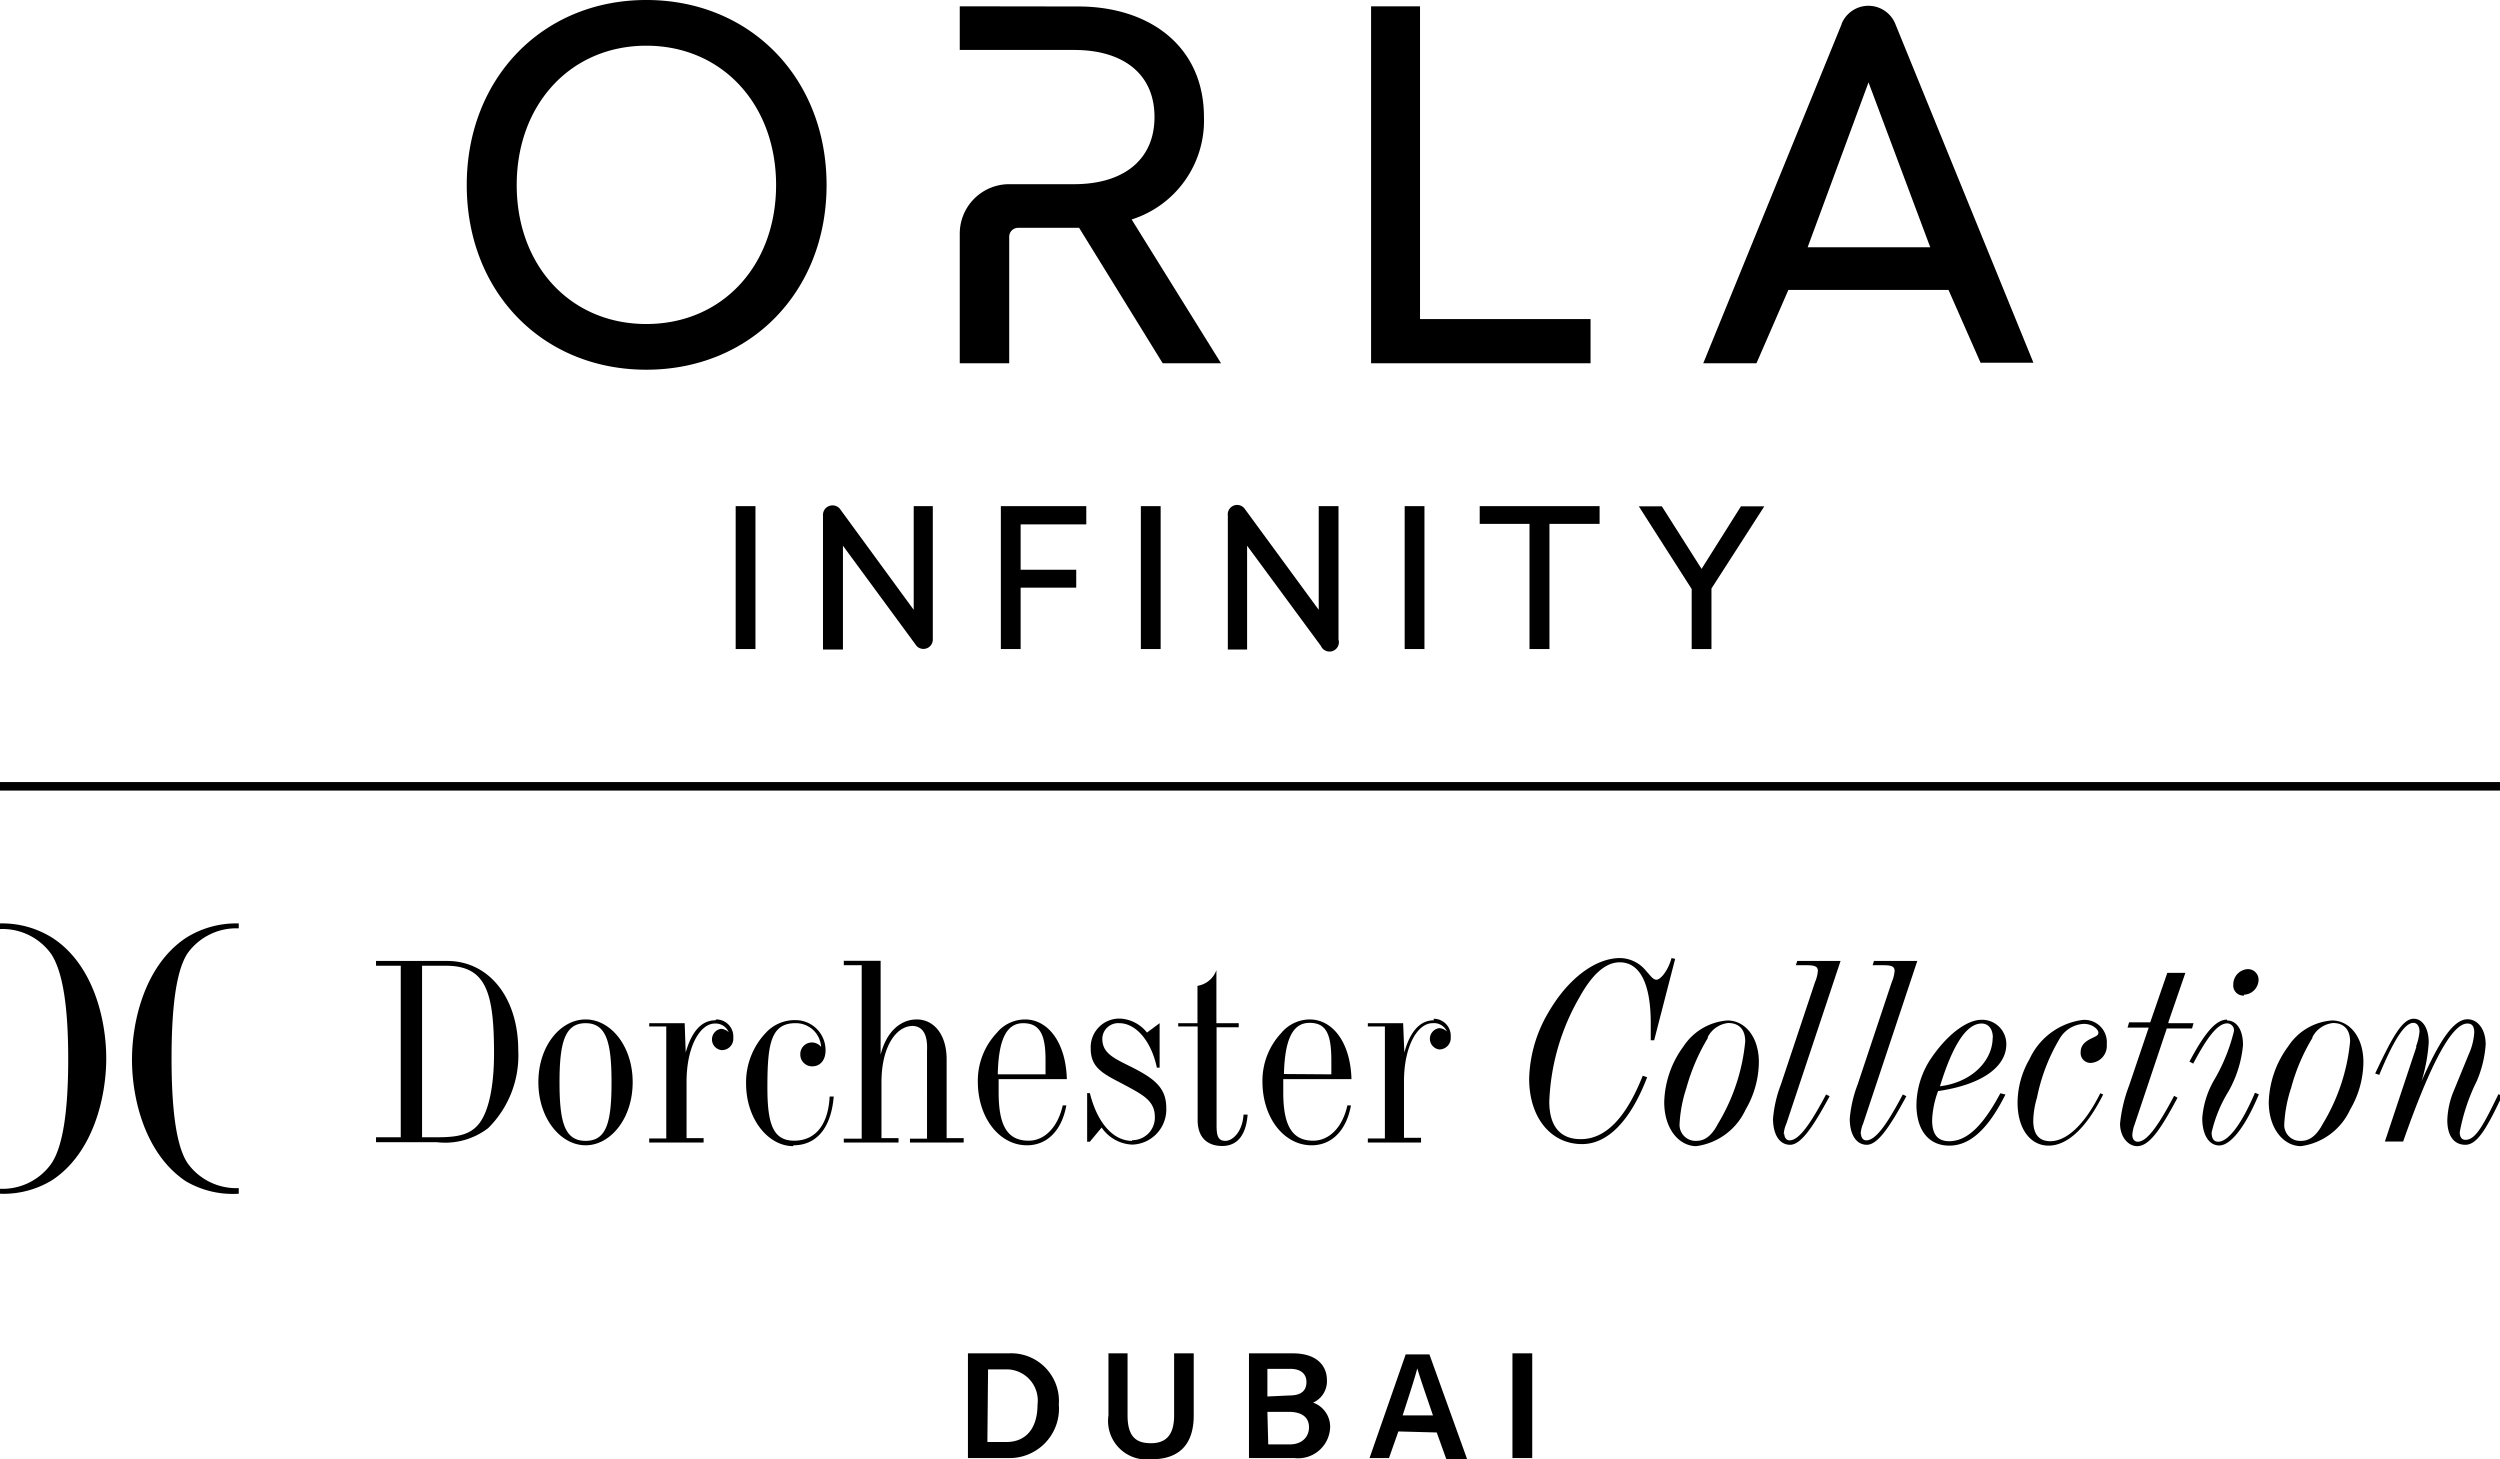 <svg xmlns="http://www.w3.org/2000/svg" viewBox="0 0 146.6 85.58"><defs><style>.cls-1{fill:#000;}</style></defs><g id="Layer_2" data-name="Layer 2"><g id="Layer_1-2" data-name="Layer 1"><path class="cls-1" d="M88.69,85.5h1.16V79.36H88.69ZM82.25,83c.39-1.2.71-2.18.86-2.76h0c.15.52.44,1.36.92,2.76Zm2,1,.56,1.56h1.22l-2.21-6.14H82.43L80.31,85.5h1.14L82,83.94Zm-9.93-1.21h1.24c.84,0,1.2.36,1.2.91s-.4,1-1.13,1H74.37Zm0-.9V80.27h1.35c.59,0,.94.28.94.77s-.28.79-1,.79ZM73.24,85.5h2.65A1.88,1.88,0,0,0,78,83.67a1.5,1.5,0,0,0-1-1.42,1.37,1.37,0,0,0,.81-1.33c0-.81-.57-1.56-2-1.56H73.24V85.5ZM65,79.36V83a2.26,2.26,0,0,0,2.51,2.57C68.83,85.58,70,85,70,83V79.36H68.85V83c0,1.22-.54,1.63-1.36,1.63S66.12,84.3,66.12,83V79.36Zm-7.06.94H59a1.83,1.83,0,0,1,1.84,2.07c0,1.26-.57,2.19-1.84,2.19h-1.1Zm-1.15,5.2h2.3a2.9,2.9,0,0,0,3-3.14,2.8,2.8,0,0,0-2.93-3H56.76V85.5ZM22.05,66.69H23.5V56.63H22.05v-.28h4.17c2.43,0,4.17,2.12,4.17,5.24a6,6,0,0,1-1.76,4.56,4.14,4.14,0,0,1-3,.83H22.05v-.29Zm2.7-10.06V66.69h.84c1.2,0,2-.12,2.54-.85s.84-2.17.84-4.07c0-3.65-.49-5.14-2.84-5.14ZM37.1,63.46c0,2.13-1.3,3.7-2.76,3.7s-2.77-1.57-2.77-3.7,1.3-3.68,2.77-3.68S37.1,61.34,37.1,63.46Zm-4.29,0c0,2.33.29,3.44,1.53,3.44s1.52-1.11,1.52-3.44S35.56,60,34.34,60,32.81,61.14,32.81,63.46ZM42,59.78a1,1,0,0,1,1,1.07.67.67,0,0,1-.67.73.63.63,0,0,1-.05-1.25.7.7,0,0,1,.45.2.83.83,0,0,0-.81-.51c-.85,0-1.66,1.32-1.66,3.41v3.31h1V67H38.07v-.24h1V60.19h-1V60h2.08l.06,1.72c.35-1.24.93-1.89,1.74-1.89m4.56,7.38c-1.45,0-2.76-1.57-2.76-3.68a4.22,4.22,0,0,1,1.19-3,2.3,2.3,0,0,1,1.72-.71,1.76,1.76,0,0,1,1.75,1.78c0,.59-.33.93-.78.93a.69.69,0,0,1-.7-.7.68.68,0,0,1,.69-.7.71.71,0,0,1,.53.26A1.48,1.48,0,0,0,46.64,60C45.18,60,45,61.27,45,63.77c0,2.12.32,3.12,1.57,3.12s2-.94,2.08-2.59h.24c-.15,1.83-1,2.86-2.36,2.86m7-7c-1,0-1.84,1.25-1.84,3.29v3.29h1V67H49.48v-.23h1.05V56.6H49.48v-.26h2.16v5.51c.33-1.33,1.15-2.07,2.12-2.07s1.75.84,1.75,2.34v4.62h1V67H53.36v-.23h1V61.61C54.41,60.64,54.09,60.16,53.48,60.16Zm9,4.66c-.27,1.5-1.15,2.34-2.31,2.34-1.6,0-2.88-1.59-2.88-3.74a4.09,4.09,0,0,1,1.1-2.84,2.16,2.16,0,0,1,1.67-.8c1.32,0,2.39,1.31,2.45,3.5h-4c0,.27,0,.54,0,.78,0,1.93.5,2.83,1.76,2.83.91,0,1.7-.75,2-2.07ZM61.31,63c0-.28,0-.55,0-.79C61.32,60.71,61,60,60,60s-1.45,1-1.49,3h2.77Zm5.08,3.86a1.32,1.32,0,0,0,1.33-1.36c0-1-.76-1.33-2-2-1.09-.56-1.76-.93-1.76-2a1.68,1.68,0,0,1,1.73-1.77,2.16,2.16,0,0,1,1.57.82L68,60h0v2.61h-.16C67.5,61,66.58,60,65.64,60a.93.93,0,0,0-1,.91c0,.85.67,1.14,1.65,1.63,1.38.69,2.1,1.23,2.1,2.42a2.06,2.06,0,0,1-2,2.16,2.29,2.29,0,0,1-1.79-1l-.69.83h-.16V64.1h.16c.45,1.81,1.41,2.8,2.47,2.8m2.71-6.71V60h1.13V57.81a1.42,1.42,0,0,0,1.11-.92V60h1.31v.24H71.34V66c0,.61.09.9.52.9s1-.54,1.06-1.54h.24c-.09,1.21-.61,1.84-1.49,1.84s-1.44-.51-1.44-1.51V60.19Zm10.13,4.63c-.27,1.5-1.15,2.34-2.31,2.34-1.6,0-2.88-1.59-2.88-3.74a4.09,4.09,0,0,1,1.1-2.84,2.19,2.19,0,0,1,1.67-.8c1.32,0,2.39,1.31,2.45,3.5h-4c0,.27,0,.54,0,.78,0,1.93.51,2.83,1.76,2.83.91,0,1.71-.75,2-2.07ZM78.07,63c0-.28,0-.55,0-.79,0-1.54-.28-2.23-1.28-2.23s-1.45,1-1.5,3Zm6-3.26a1,1,0,0,1,1,1.07.67.67,0,0,1-.67.73.63.63,0,0,1,0-1.25.7.7,0,0,1,.45.2A.83.83,0,0,0,84,60c-.86,0-1.67,1.32-1.67,3.41v3.31h1V67H80.21v-.24h1V60.19h-1V60h2.07l.07,1.72c.34-1.24.92-1.89,1.73-1.89m14.15-3.6L97,61h-.2c0-.31,0-.63,0-1,0-2.35-.65-3.57-1.82-3.57-.82,0-1.6.69-2.33,2a13.19,13.19,0,0,0-1.8,6.17c0,1.45.65,2.2,1.84,2.2,1.45,0,2.65-1.22,3.64-3.72l.26.09c-1,2.6-2.34,3.92-3.82,3.92-1.83,0-3.1-1.56-3.1-3.83a8,8,0,0,1,1.14-3.91C92,57.3,93.62,56.18,95,56.18a2,2,0,0,1,1.53.76c.27.29.4.51.61.51s.65-.46.88-1.27Zm4.91,6.06a5.6,5.6,0,0,1-.78,2.78,3.73,3.73,0,0,1-2.89,2.14c-1,0-1.88-1-1.88-2.58a5.75,5.75,0,0,1,1.13-3.27,3.38,3.38,0,0,1,2.58-1.52c1,0,1.84.93,1.84,2.45m-3-1.41a11.71,11.71,0,0,0-1.25,2.92,8.05,8.05,0,0,0-.4,2.1.94.94,0,0,0,1,1c.49,0,.9-.32,1.25-1a11.38,11.38,0,0,0,1.6-4.83c0-.69-.35-1.08-1-1.08a1.53,1.53,0,0,0-1.19.81m4.48,5.68c0,.24.14.39.31.39.54,0,1.2-.91,2.14-2.69l.21.1c-1,1.86-1.7,2.85-2.32,2.85s-1-.6-1-1.53a7.29,7.29,0,0,1,.46-2l2-6a2.17,2.17,0,0,0,.17-.66c0-.27-.18-.34-.69-.34h-.6l.08-.25h2.54l-3.18,9.55A1.72,1.72,0,0,0,104.6,66.51Zm4.5,0c0,.24.13.39.31.39.54,0,1.2-.91,2.14-2.69l.21.1c-1,1.86-1.7,2.85-2.32,2.85s-1-.6-1-1.53a7.29,7.29,0,0,1,.46-2l2-6a2.17,2.17,0,0,0,.17-.66c0-.27-.18-.34-.69-.34h-.6l.08-.25h2.54l-3.18,9.55a1.72,1.72,0,0,0-.14.61m8.49-2.33c-1,2-2.06,3-3.29,3s-1.93-.93-1.93-2.4a5,5,0,0,1,.95-2.85c1-1.42,2.1-2.13,2.87-2.13a1.42,1.42,0,0,1,1.45,1.44c0,1.29-1.38,2.36-4,2.74a5.46,5.46,0,0,0-.35,1.7c0,.84.32,1.24,1,1.24,1.07,0,2-.94,3-2.81Zm-.74-3.33c0-.54-.28-.83-.66-.83q-1.31,0-2.44,3.68C115.68,63.46,116.85,62.16,116.85,60.85Zm6.47,3.33c-1,2-2.12,3-3.2,3s-1.82-1-1.82-2.52a5.14,5.14,0,0,1,.7-2.55,4,4,0,0,1,3.11-2.3,1.31,1.31,0,0,1,1.42,1.43,1,1,0,0,1-.94,1.09.58.58,0,0,1-.59-.63c0-.37.21-.61.66-.82.24-.12.38-.16.38-.33s-.33-.51-.85-.51a1.74,1.74,0,0,0-1.4.83,10.91,10.91,0,0,0-1.35,3.49,5.14,5.14,0,0,0-.22,1.35c0,.79.33,1.21,1,1.21.94,0,2-.94,2.93-2.81l.22.09ZM127.16,60h1.47l-.09.31h-1.48l-1.89,5.64a2,2,0,0,0-.13.61c0,.24.13.39.32.39.53,0,1.19-.91,2.13-2.69l.2.11c-1,1.88-1.66,2.84-2.37,2.84-.52,0-1-.54-1-1.32a8.66,8.66,0,0,1,.53-2.23L126,60.26h-1.24l.09-.31h1.24l1-2.9h1.06l-1,2.9Zm3.43-.16c.55,0,.94.52.94,1.44a6.78,6.78,0,0,1-.84,2.7,8,8,0,0,0-1,2.43q0,.54.39.54c.57,0,1.36-1,2.15-2.87l.23.09c-.83,2-1.69,3-2.32,3s-1-.66-1-1.6a5.23,5.23,0,0,1,.74-2.31A10.61,10.61,0,0,0,131,60.46a.41.41,0,0,0-.39-.45c-.57,0-1.18.81-2,2.36l-.22-.12C129.26,60.62,129.92,59.79,130.59,59.79Zm1-1.46a.59.59,0,0,1-.63-.65.9.9,0,0,1,.83-.9.62.62,0,0,1,.65.67A.89.89,0,0,1,131.58,58.33Zm7,3.91a5.6,5.6,0,0,1-.78,2.78,3.72,3.72,0,0,1-2.88,2.14c-1,0-1.89-1-1.89-2.58a5.76,5.76,0,0,1,1.14-3.27,3.35,3.35,0,0,1,2.57-1.52c1,0,1.84.93,1.84,2.45m-3-1.41a11.27,11.27,0,0,0-1.24,2.92,8.05,8.05,0,0,0-.4,2.1.93.93,0,0,0,1,1c.49,0,.9-.32,1.26-1a11.38,11.38,0,0,0,1.6-4.83c0-.69-.36-1.08-1-1.08a1.54,1.54,0,0,0-1.2.81m6.06.58a3.33,3.33,0,0,0,.21-.89c0-.32-.15-.51-.36-.51-.51,0-1.15,1-2,3.05l-.24-.08c1-2.12,1.59-3.21,2.26-3.21.51,0,.88.54.88,1.39a9.72,9.72,0,0,1-.42,2.27c1.07-2.42,1.89-3.63,2.7-3.63.58,0,1.06.57,1.06,1.48a6.61,6.61,0,0,1-.52,2.14,11.33,11.33,0,0,0-1,3c0,.3.12.45.34.45.6,0,1.07-.91,1.93-2.68l.21.11c-.89,1.88-1.45,2.86-2.15,2.86s-1.06-.57-1.06-1.44a4.86,4.86,0,0,1,.39-1.75l.86-2.1a3.67,3.67,0,0,0,.33-1.29c0-.37-.13-.53-.4-.53-.91,0-2.15,2.31-3.77,6.92h-1.07l1.85-5.56ZM14,54.48v-.33A5.52,5.52,0,0,0,10.9,55c-2.4,1.6-3.16,4.86-3.16,7.14s.76,5.53,3.16,7.13A5.44,5.44,0,0,0,14,70v-.33a3.51,3.51,0,0,1-3-1.46c-.67-1-.94-3.17-.94-6.15s.27-5.15.94-6.16a3.51,3.51,0,0,1,3-1.46M3.08,55A5.52,5.52,0,0,0,0,54.15v.33a3.51,3.51,0,0,1,3,1.46C3.7,57,4,59.11,4,62.1S3.7,67.24,3,68.25a3.51,3.51,0,0,1-3,1.46V70a5.44,5.44,0,0,0,3.08-.81c2.4-1.6,3.15-4.87,3.15-7.13S5.48,56.56,3.08,55"/><rect class="cls-1" y="45.86" width="146.6" height="0.5"/><path class="cls-1" d="M27.37,10.85c0,6.27,4.44,10.83,10.53,10.83s10.57-4.56,10.57-10.83S44,0,37.9,0,27.37,4.61,27.37,10.85Zm2.93,0c0-4.73,3.16-8.17,7.6-8.17s7.61,3.44,7.61,8.17S42.35,19,37.9,19,30.3,15.58,30.3,10.85ZM108,1.4,99.88,21.3H103L104.87,17h9.39l1.88,4.27h3.1v0L111.14,1.4a1.7,1.7,0,0,0-3.15,0Zm1.57,3.43,3.62,9.67H106ZM80.4.37V21.3H93.27V18.71h-10V.37ZM56.28.37V2.93H63c2.82,0,4.7,1.37,4.7,3.93S65.82,10.8,63,10.8H59.18a2.9,2.9,0,0,0-2.9,2.9v7.6h2.9V13.88a.52.52,0,0,1,.52-.52h3.58l4.9,7.94H71.6l-5.24-8.43a6.08,6.08,0,0,0,4.24-6c0-4.18-3.22-6.49-7.37-6.49Z"/><rect class="cls-1" x="43.14" y="29.68" width="1.16" height="8.38"/><polygon class="cls-1" points="63.7 30.75 59.85 30.75 59.85 33.41 63.11 33.41 63.11 34.46 59.85 34.46 59.85 38.06 58.69 38.06 58.69 29.68 63.7 29.68 63.7 30.75"/><rect class="cls-1" x="66.9" y="29.68" width="1.16" height="8.38"/><path class="cls-1" d="M77.46,37.88,73.13,32v6.09H72V30.23a.55.55,0,0,1,1-.38l4.33,5.91V29.68h1.16V37.5A.55.55,0,0,1,77.46,37.88Z"/><rect class="cls-1" x="82.37" y="29.68" width="1.16" height="8.38"/><polygon class="cls-1" points="93.8 30.72 90.86 30.72 90.86 38.06 89.69 38.06 89.69 30.72 86.77 30.72 86.77 29.68 93.8 29.68 93.8 30.72"/><polygon class="cls-1" points="100.36 34.51 100.36 38.06 99.2 38.06 99.2 34.54 96.1 29.69 97.45 29.69 99.78 33.36 102.09 29.69 103.46 29.69 100.36 34.51"/><path class="cls-1" d="M53.75,37.88,49.43,32v6.09H48.26V30.23a.56.56,0,0,1,1-.38l4.32,5.91V29.68H54.7V37.5A.55.55,0,0,1,53.75,37.88Z"/></g></g></svg>